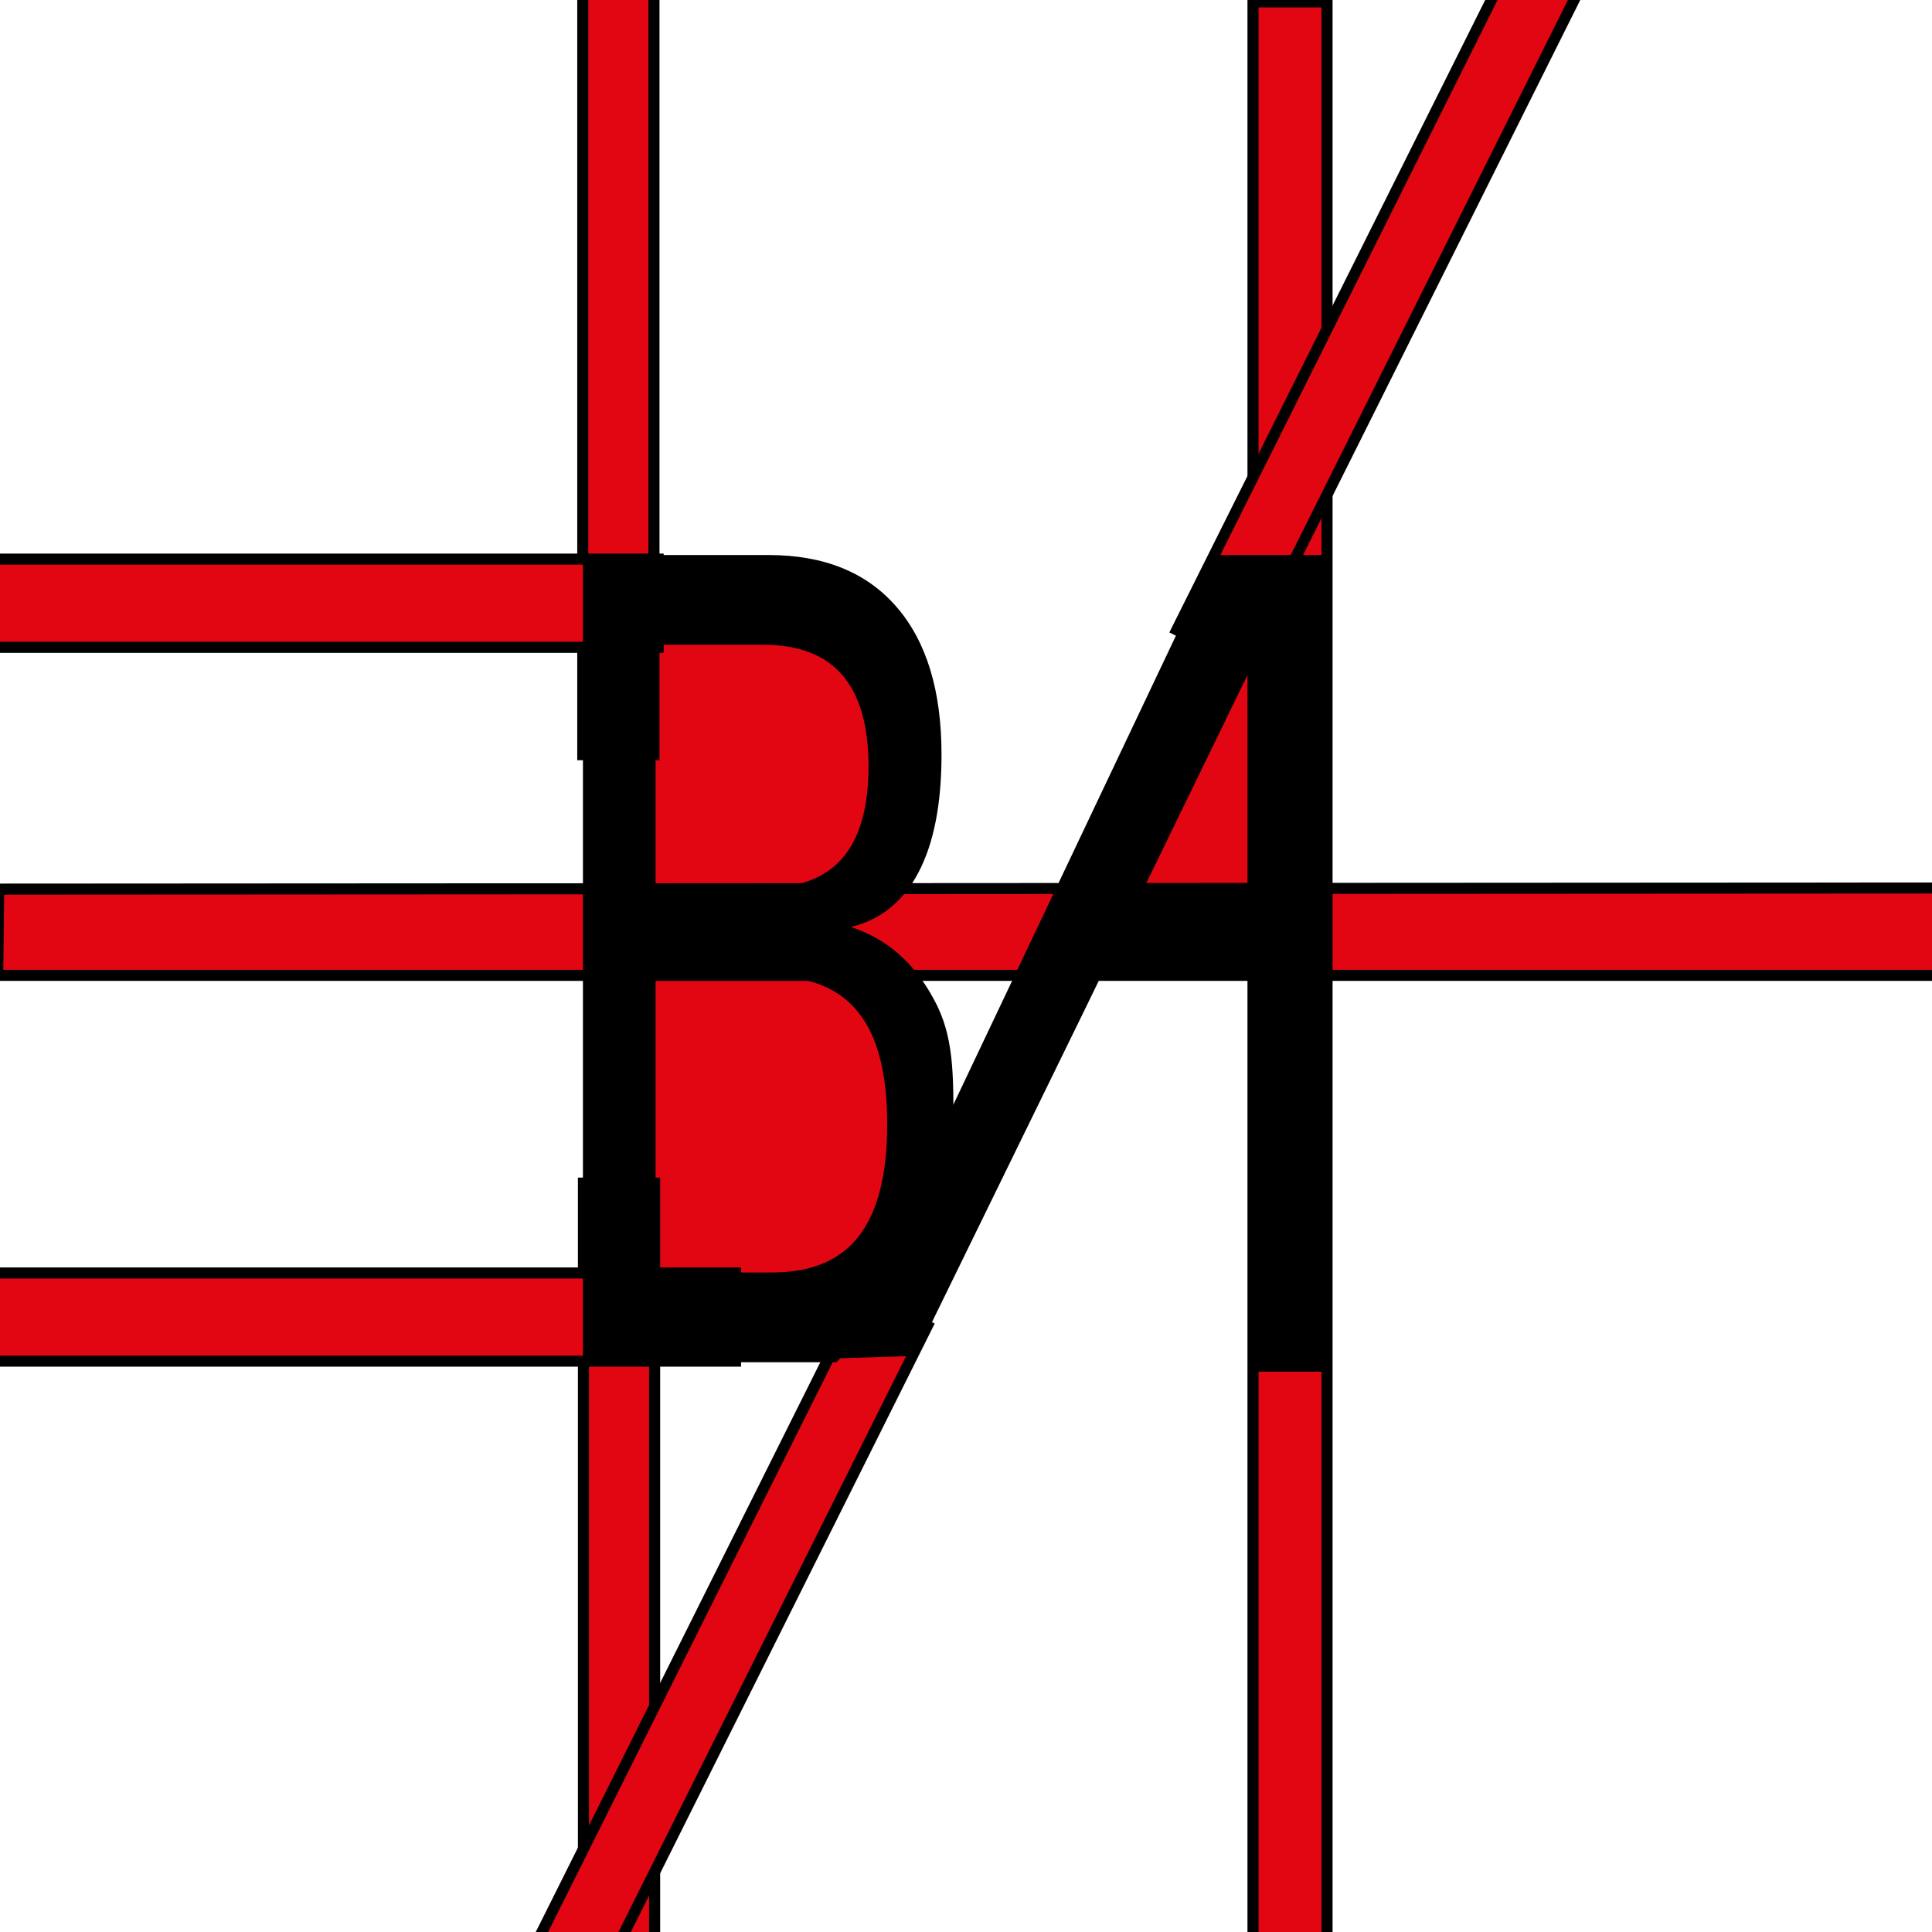 <?xml version="1.0" encoding="UTF-8" standalone="no"?>
<!-- Created with Inkscape (http://www.inkscape.org/) -->

<svg
   xmlns:dc="http://purl.org/dc/elements/1.1/"
   xmlns:cc="http://creativecommons.org/ns#"
   xmlns:rdf="http://www.w3.org/1999/02/22-rdf-syntax-ns#"
   xmlns:svg="http://www.w3.org/2000/svg"
   xmlns="http://www.w3.org/2000/svg"
   xmlns:sodipodi="http://sodipodi.sourceforge.net/DTD/sodipodi-0.dtd"
   xmlns:inkscape="http://www.inkscape.org/namespaces/inkscape"
   width="128px"
   height="128px"
   viewBox="0 0 128 128"
   version="1.1"
   id="SVGRoot"
   inkscape:version="0.92.3 (2405546, 2018-03-11)"
   sodipodi:docname="newicon_foreground.svg"
   inkscape:export-filename="/home/vinzenz/StudioProjects/CampusDualAndroid2/files/newicon_foreground.svg.png"
   inkscape:export-xdpi="384"
   inkscape:export-ydpi="384">
  <sodipodi:namedview
     id="base"
     pagecolor="#ffffff"
     bordercolor="#666666"
     borderopacity="1.0"
     inkscape:pageopacity="0.0"
     inkscape:pageshadow="2"
     inkscape:zoom="3.9999998"
     inkscape:cx="152.45128"
     inkscape:cy="80.613791"
     inkscape:document-units="px"
     inkscape:current-layer="layer3"
     showgrid="false"
     inkscape:window-width="1862"
     inkscape:window-height="1016"
     inkscape:window-x="58"
     inkscape:window-y="27"
     inkscape:window-maximized="1"
     inkscape:grid-bbox="true"
     inkscape:snap-others="false"
     inkscape:object-nodes="false"
     inkscape:snap-nodes="false"
     inkscape:measure-start="7.5,120.75"
     inkscape:measure-end="77.75,28.5" />
  <defs
     id="defs10">
    <marker
       inkscape:stockid="Arrow1Send"
       orient="auto"
       refY="0.0"
       refX="0.0"
       id="Arrow1Send"
       style="overflow:visible;"
       inkscape:isstock="true">
      <path
         id="path5832"
         d="M 0.0,0.0 L 5.0,-5.0 L -12.5,0.0 L 5.0,5.0 L 0.0,0.0 z "
         style="fill-rule:evenodd;stroke:#000000;stroke-width:1pt;stroke-opacity:1;fill:#000000;fill-opacity:1"
         transform="scale(0.2) rotate(180) translate(6,0)" />
    </marker>
    <marker
       inkscape:stockid="Arrow1Sstart"
       orient="auto"
       refY="0.0"
       refX="0.0"
       id="Arrow1Sstart"
       style="overflow:visible"
       inkscape:isstock="true">
      <path
         id="path5829"
         d="M 0.0,0.0 L 5.0,-5.0 L -12.5,0.0 L 5.0,5.0 L 0.0,0.0 z "
         style="fill-rule:evenodd;stroke:#000000;stroke-width:1pt;stroke-opacity:1;fill:#000000;fill-opacity:1"
         transform="scale(0.2) translate(6,0)" />
    </marker>
    <marker
       inkscape:stockid="Arrow1Mend"
       orient="auto"
       refY="0.0"
       refX="0.0"
       id="Arrow1Mend"
       style="overflow:visible;"
       inkscape:isstock="true">
      <path
         id="path5826"
         d="M 0.0,0.0 L 5.0,-5.0 L -12.5,0.0 L 5.0,5.0 L 0.0,0.0 z "
         style="fill-rule:evenodd;stroke:#000000;stroke-width:1pt;stroke-opacity:1;fill:#000000;fill-opacity:1"
         transform="scale(0.4) rotate(180) translate(10,0)" />
    </marker>
    <marker
       inkscape:stockid="Arrow1Mstart"
       orient="auto"
       refY="0.0"
       refX="0.0"
       id="Arrow1Mstart"
       style="overflow:visible"
       inkscape:isstock="true">
      <path
         id="path5823"
         d="M 0.0,0.0 L 5.0,-5.0 L -12.5,0.0 L 5.0,5.0 L 0.0,0.0 z "
         style="fill-rule:evenodd;stroke:#000000;stroke-width:1pt;stroke-opacity:1;fill:#000000;fill-opacity:1"
         transform="scale(0.4) translate(10,0)" />
    </marker>
    <marker
       inkscape:stockid="Arrow1Lend"
       orient="auto"
       refY="0.0"
       refX="0.0"
       id="Arrow1Lend"
       style="overflow:visible;"
       inkscape:isstock="true">
      <path
         id="path5820"
         d="M 0.0,0.0 L 5.0,-5.0 L -12.5,0.0 L 5.0,5.0 L 0.0,0.0 z "
         style="fill-rule:evenodd;stroke:#000000;stroke-width:1pt;stroke-opacity:1;fill:#000000;fill-opacity:1"
         transform="scale(0.8) rotate(180) translate(12.5,0)" />
    </marker>
    <marker
       inkscape:stockid="Arrow1Lstart"
       orient="auto"
       refY="0.0"
       refX="0.0"
       id="Arrow1Lstart"
       style="overflow:visible"
       inkscape:isstock="true">
      <path
         id="path5817"
         d="M 0.0,0.0 L 5.0,-5.0 L -12.5,0.0 L 5.0,5.0 L 0.0,0.0 z "
         style="fill-rule:evenodd;stroke:#000000;stroke-width:1pt;stroke-opacity:1;fill:#000000;fill-opacity:1"
         transform="scale(0.8) translate(12.5,0)" />
    </marker>
  </defs>
  <g
     inkscape:groupmode="layer"
     id="layer2"
     inkscape:label="Background fill">
    <path
       style="fill:#e20613;fill-opacity:1;stroke-width:1.65"
       d="M 42.065,40.765 58.422,43.939 57.331,58.484 42.173,59.401 Z"
       id="rect37"
       inkscape:connector-curvature="0"
       sodipodi:nodetypes="ccccc" />
    <path
       style="fill:#e20613;fill-opacity:1;stroke-width:1.667"
       d="m 42.426,59.704 16.784,6.03 -0.201,20.04 -16.568,0.089 z"
       id="rect37-3"
       inkscape:connector-curvature="0"
       sodipodi:nodetypes="ccccc" />
    <path
       style="display:inline;fill:#e20613;fill-opacity:1;stroke:none;stroke-width:0.378;stroke-miterlimit:4;stroke-dasharray:none;stroke-dashoffset:0;stroke-opacity:1"
       d="m 85.125,39.75 -13,18.375 11.875,2.25 C 85.715,48.405 85.125,39.75 85.125,39.75 Z"
       id="rect6094"
       inkscape:connector-curvature="0"
       sodipodi:nodetypes="cccc" />
  </g>
  <g
     inkscape:groupmode="layer"
     id="layer3"
     inkscape:label="Layer 2">
    <path
       style="display:inline;fill:#e20613;fill-opacity:1;stroke:#000000;stroke-width:0.733;stroke-miterlimit:4;stroke-dasharray:none;stroke-opacity:1;opacity:1"
       d="M -0.088,58.907 128.524,58.832 v 5.787 H -0.151 Z"
       id="rect35"
       inkscape:connector-curvature="0"
       sodipodi:nodetypes="ccccc" />
    <rect
       style="display:inline;fill:#e20613;fill-opacity:1;stroke:#000000;stroke-width:0.733;stroke-miterlimit:4;stroke-dasharray:none;stroke-opacity:1;opacity:1"
       id="rect5166"
       width="4.905"
       height="129.125"
       x="83.015"
       y="0.125" />
    <rect
       style="display:inline;fill:#e20613;fill-opacity:1;stroke:#000000;stroke-width:0.733;stroke-miterlimit:4;stroke-dasharray:none;stroke-opacity:1;opacity:1"
       id="rect5166-3"
       width="4.717"
       height="51.5"
       x="38.61"
       y="-1.5" />
    <rect
       style="display:inline;fill:#e20613;fill-opacity:1;stroke:#000000;stroke-width:0.733;stroke-miterlimit:4;stroke-dasharray:none;stroke-dashoffset:0;stroke-opacity:1;opacity:1"
       id="rect5166-3-7"
       width="4.717"
       height="51.5"
       x="38.654"
       y="78.385" />
    <rect
       style="display:inline;fill:#e20613;fill-opacity:1;stroke:#000000;stroke-width:0.733;stroke-miterlimit:4;stroke-dasharray:none;stroke-opacity:1;opacity:1"
       id="rect5166-3-5"
       width="5.842"
       height="51.5"
       x="84.338"
       y="-48.731"
       transform="rotate(90)" />
    <rect
       style="display:inline;fill:#e20613;fill-opacity:1;stroke:#000000;stroke-width:0.733;stroke-miterlimit:4;stroke-dasharray:none;stroke-opacity:1;opacity:1"
       id="rect5166-3-5-3"
       width="5.842"
       height="51.5"
       x="37.044"
       y="-43.604"
       transform="rotate(90)" />
    <rect
       style="display:inline;fill:#e20613;fill-opacity:1;stroke:#000000;stroke-width:0.733;stroke-miterlimit:4;stroke-dasharray:none;stroke-opacity:1;opacity:1"
       id="rect5166-5"
       width="4.903"
       height="51.447"
       x="88.398"
       y="-48.867"
       transform="matrix(0.895,0.446,-0.447,0.895,0,0)" />
    <rect
       style="display:inline;fill:#e20613;fill-opacity:1;stroke:#000000;stroke-width:0.733;stroke-miterlimit:4;stroke-dasharray:none;stroke-opacity:1;opacity:1"
       id="rect5166-5-6"
       width="4.903"
       height="51.447"
       x="89.316"
       y="51.209"
       transform="matrix(0.895,0.446,-0.447,0.895,0,0)" />
  </g>
  <g
     id="layer1"
     inkscape:groupmode="layer"
     inkscape:label="Layer 1"
     style="display:inline">
    <g
       aria-label="BA"
       style="font-style:normal;font-weight:normal;font-size:40px;line-height:1.25;font-family:sans-serif;letter-spacing:-10.03px;word-spacing:0px;fill:#000000;fill-opacity:1;stroke:none"
       id="text28"
       transform="matrix(1.22,0,0,1.834,11.872,10.472)">
      <path
         d="m 25.871,29.574 v 10.684 h 6.328 c 2.122,0 3.691,-0.436 4.707,-1.309 1.029,-0.885 1.543,-2.233 1.543,-4.043 0,-1.823 -0.514,-3.164 -1.543,-4.023 -1.016,-0.872 -2.585,-1.309 -4.707,-1.309 z m 0,-11.992 v 8.789 h 5.84 c 1.927,0 3.359,-0.358 4.297,-1.074 0.951,-0.729 1.426,-1.836 1.426,-3.32 0,-1.471 -0.475,-2.572 -1.426,-3.301 -0.938,-0.729 -2.37,-1.094 -4.297,-1.094 z m -3.945,-3.242 h 10.078 c 3.008,0 5.326,0.625 6.953,1.875 1.628,1.25 2.441,3.027 2.441,5.332 0,1.784 -0.417,3.203 -1.25,4.258 -0.833,1.055 -2.057,1.712 -3.672,1.973 1.94,0.417 3.444,1.289 4.512,2.617 1.081,1.315 1.059,2.65 1.059,4.629 0,1.302 -0.221,2.456 -0.664,3.462 C 40.94,39.491 35.704,43.5 35.704,43.5 c 0,0 -0.042,0 -3.31,0 h -10.469 z"
         id="path30"
         inkscape:connector-curvature="0"
         sodipodi:nodetypes="ccscscscccscscsccssssccsscscc" />
      <path
         d="m 59.064,18.227 c -39.376,73.182 -19.688,36.591 0,0 z m -2.857,-3.887 h 6.152 l 0.065,29.501 -4.102,4e-6 V 18.254 l -9.229,12.623 -9.109,12.394 -4.484,0.093 z"
         id="path32"
         inkscape:connector-curvature="0"
         sodipodi:nodetypes="ccccccccccc" />
    </g>
    <path
       style="fill:#000000;fill-opacity:1;stroke:#000000;stroke-width:0.386;stroke-miterlimit:4;stroke-dasharray:none;stroke-opacity:1"
       d="M 70.375,59.25 84.148,59.073 84.059,64.427 70.375,64.25 Z"
       id="rect6091"
       inkscape:connector-curvature="0"
       sodipodi:nodetypes="ccccc" />
  </g>
</svg>
